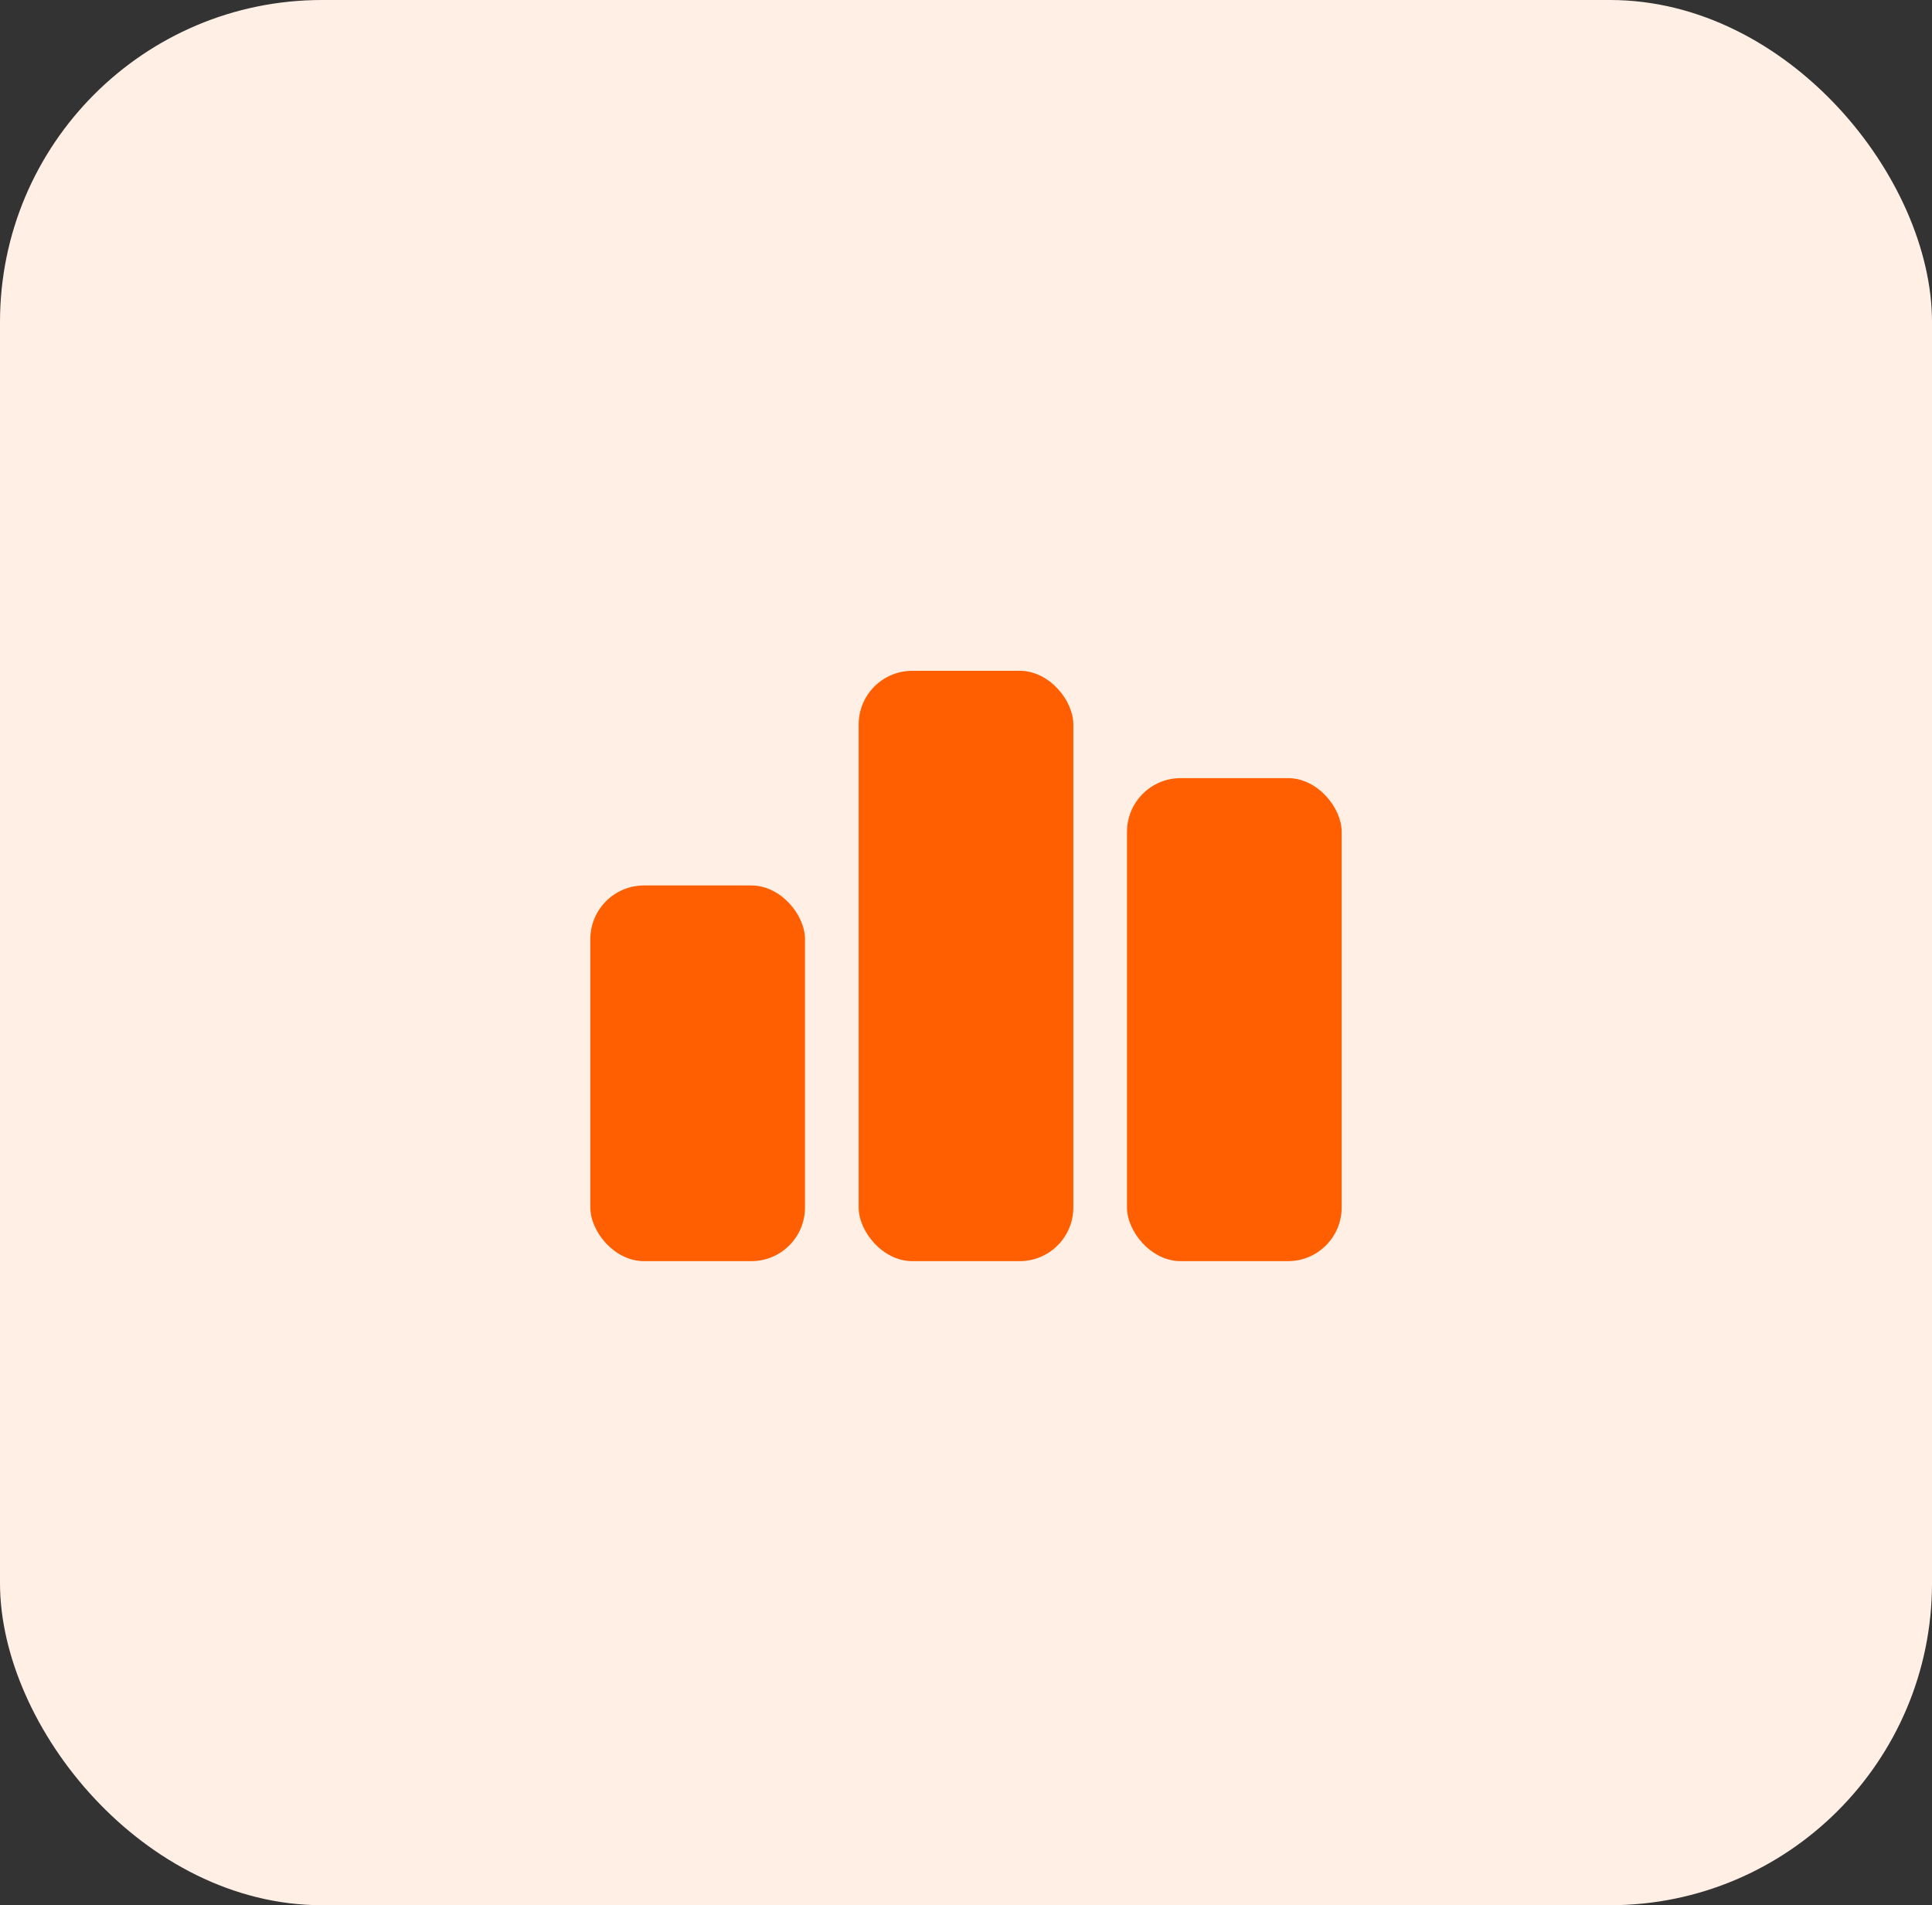 <svg xmlns="http://www.w3.org/2000/svg" width="72" height="71" viewBox="0 0 72 71">
  <rect x="0" y="0" width="72" height="71" fill="#333333" stroke="none"/>
  <g id="Group_387" data-name="Group 387" transform="translate(-671 -1061)">
    <rect id="Rectangle_363" data-name="Rectangle 363" width="72" height="71" rx="12" transform="translate(671 1061)" fill="#ffefe5"/>
    <g id="_1170667" data-name="1170667" transform="translate(634 1073.855)">
      <rect id="Rectangle_373" data-name="Rectangle 373" width="8" height="14" rx="2" transform="translate(59 20.143)" fill="#ff5f00"/>
      <rect id="Rectangle_374" data-name="Rectangle 374" width="8" height="22" rx="2" transform="translate(69 12.143)" fill="#ff5f00"/>
      <rect id="Rectangle_375" data-name="Rectangle 375" width="8" height="18" rx="2" transform="translate(79 16.143)" fill="#ff5f00"/>
    </g>
  </g>
</svg>
